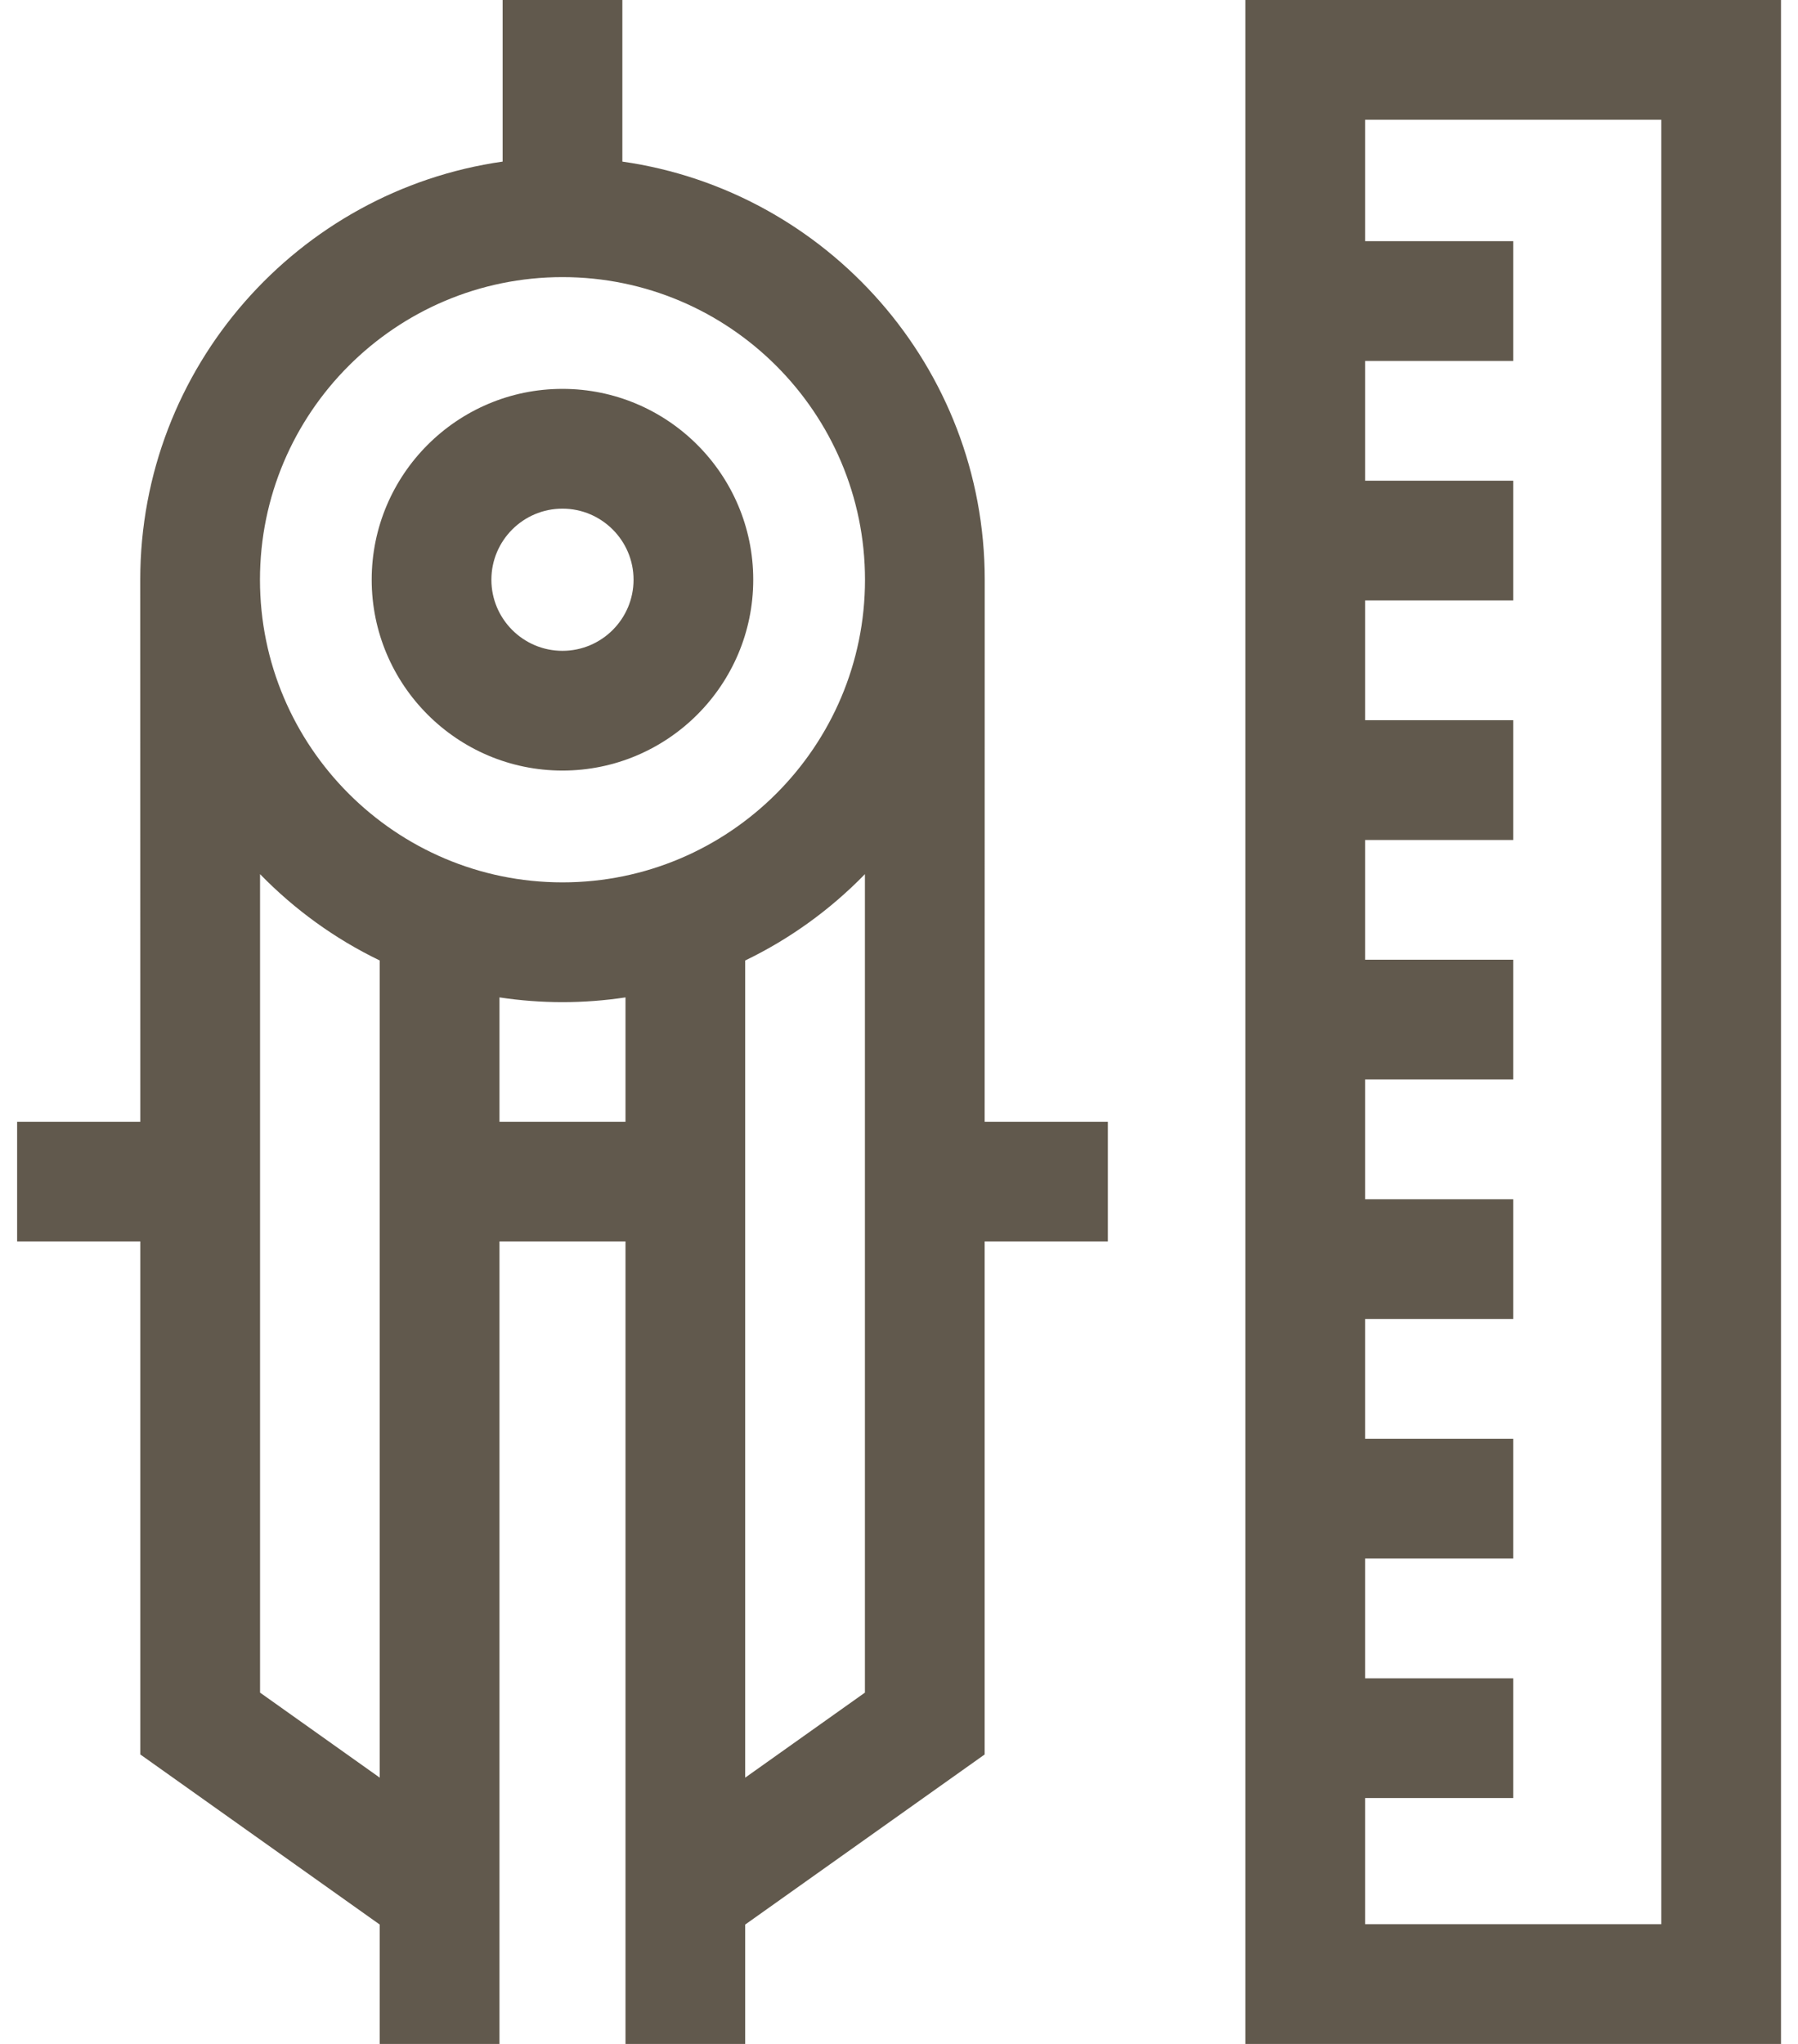 <svg width="44" height="50" viewBox="0 0 44 50" fill="none" xmlns="http://www.w3.org/2000/svg">
<path d="M13.764 18.85C16.339 18.85 18.433 16.756 18.433 14.181C18.433 11.607 16.339 9.513 13.764 9.513C11.19 9.513 9.096 11.607 9.096 14.181C9.096 16.756 11.19 18.85 13.764 18.85ZM13.764 12.443C14.723 12.443 15.504 13.223 15.504 14.182C15.504 15.141 14.723 15.921 13.764 15.921C12.805 15.921 12.025 15.141 12.025 14.182C12.025 13.223 12.805 12.443 13.764 12.443Z" fill="#61594D"/>
<path d="M24.098 14.182C24.098 8.981 20.236 4.667 15.23 3.953V0H12.3V3.953C7.294 4.667 3.432 8.981 3.432 14.182C3.432 14.349 3.434 27.441 3.434 27.441H0.419V30.37H3.434V42.919L9.293 47.08V50H12.223V30.37H15.307V50H18.236V47.08L24.096 42.919V30.37H27.111V27.441H24.096C24.096 27.441 24.098 14.269 24.098 14.182ZM13.765 6.779C17.847 6.779 21.168 10.1 21.168 14.182C21.168 18.264 17.847 21.585 13.765 21.585C9.683 21.585 6.362 18.264 6.362 14.182C6.362 10.1 9.683 6.779 13.765 6.779ZM6.364 41.406V21.384C7.205 22.248 8.195 22.967 9.293 23.496V43.486L6.364 41.406ZM12.223 27.441V24.399C12.726 24.475 13.241 24.515 13.765 24.515C14.289 24.515 14.804 24.475 15.307 24.399V27.441H12.223ZM18.236 43.486V23.496C19.334 22.967 20.325 22.248 21.166 21.384V41.406L18.236 43.486Z" fill="#61594D"/>
<path d="M30.477 0V50H43.584V0H30.477ZM40.654 47.07H33.407V43.985H37.031V41.056H33.407V38.126H37.031V35.196H33.407V32.266H37.031V29.337H33.407V26.407H37.031V23.477H33.407V20.548H37.031V17.618H33.407V14.688H37.031V11.759H33.407V8.829H37.031V5.899H33.407V2.93H40.654V47.07Z" fill="#61594D"/>
</svg>
